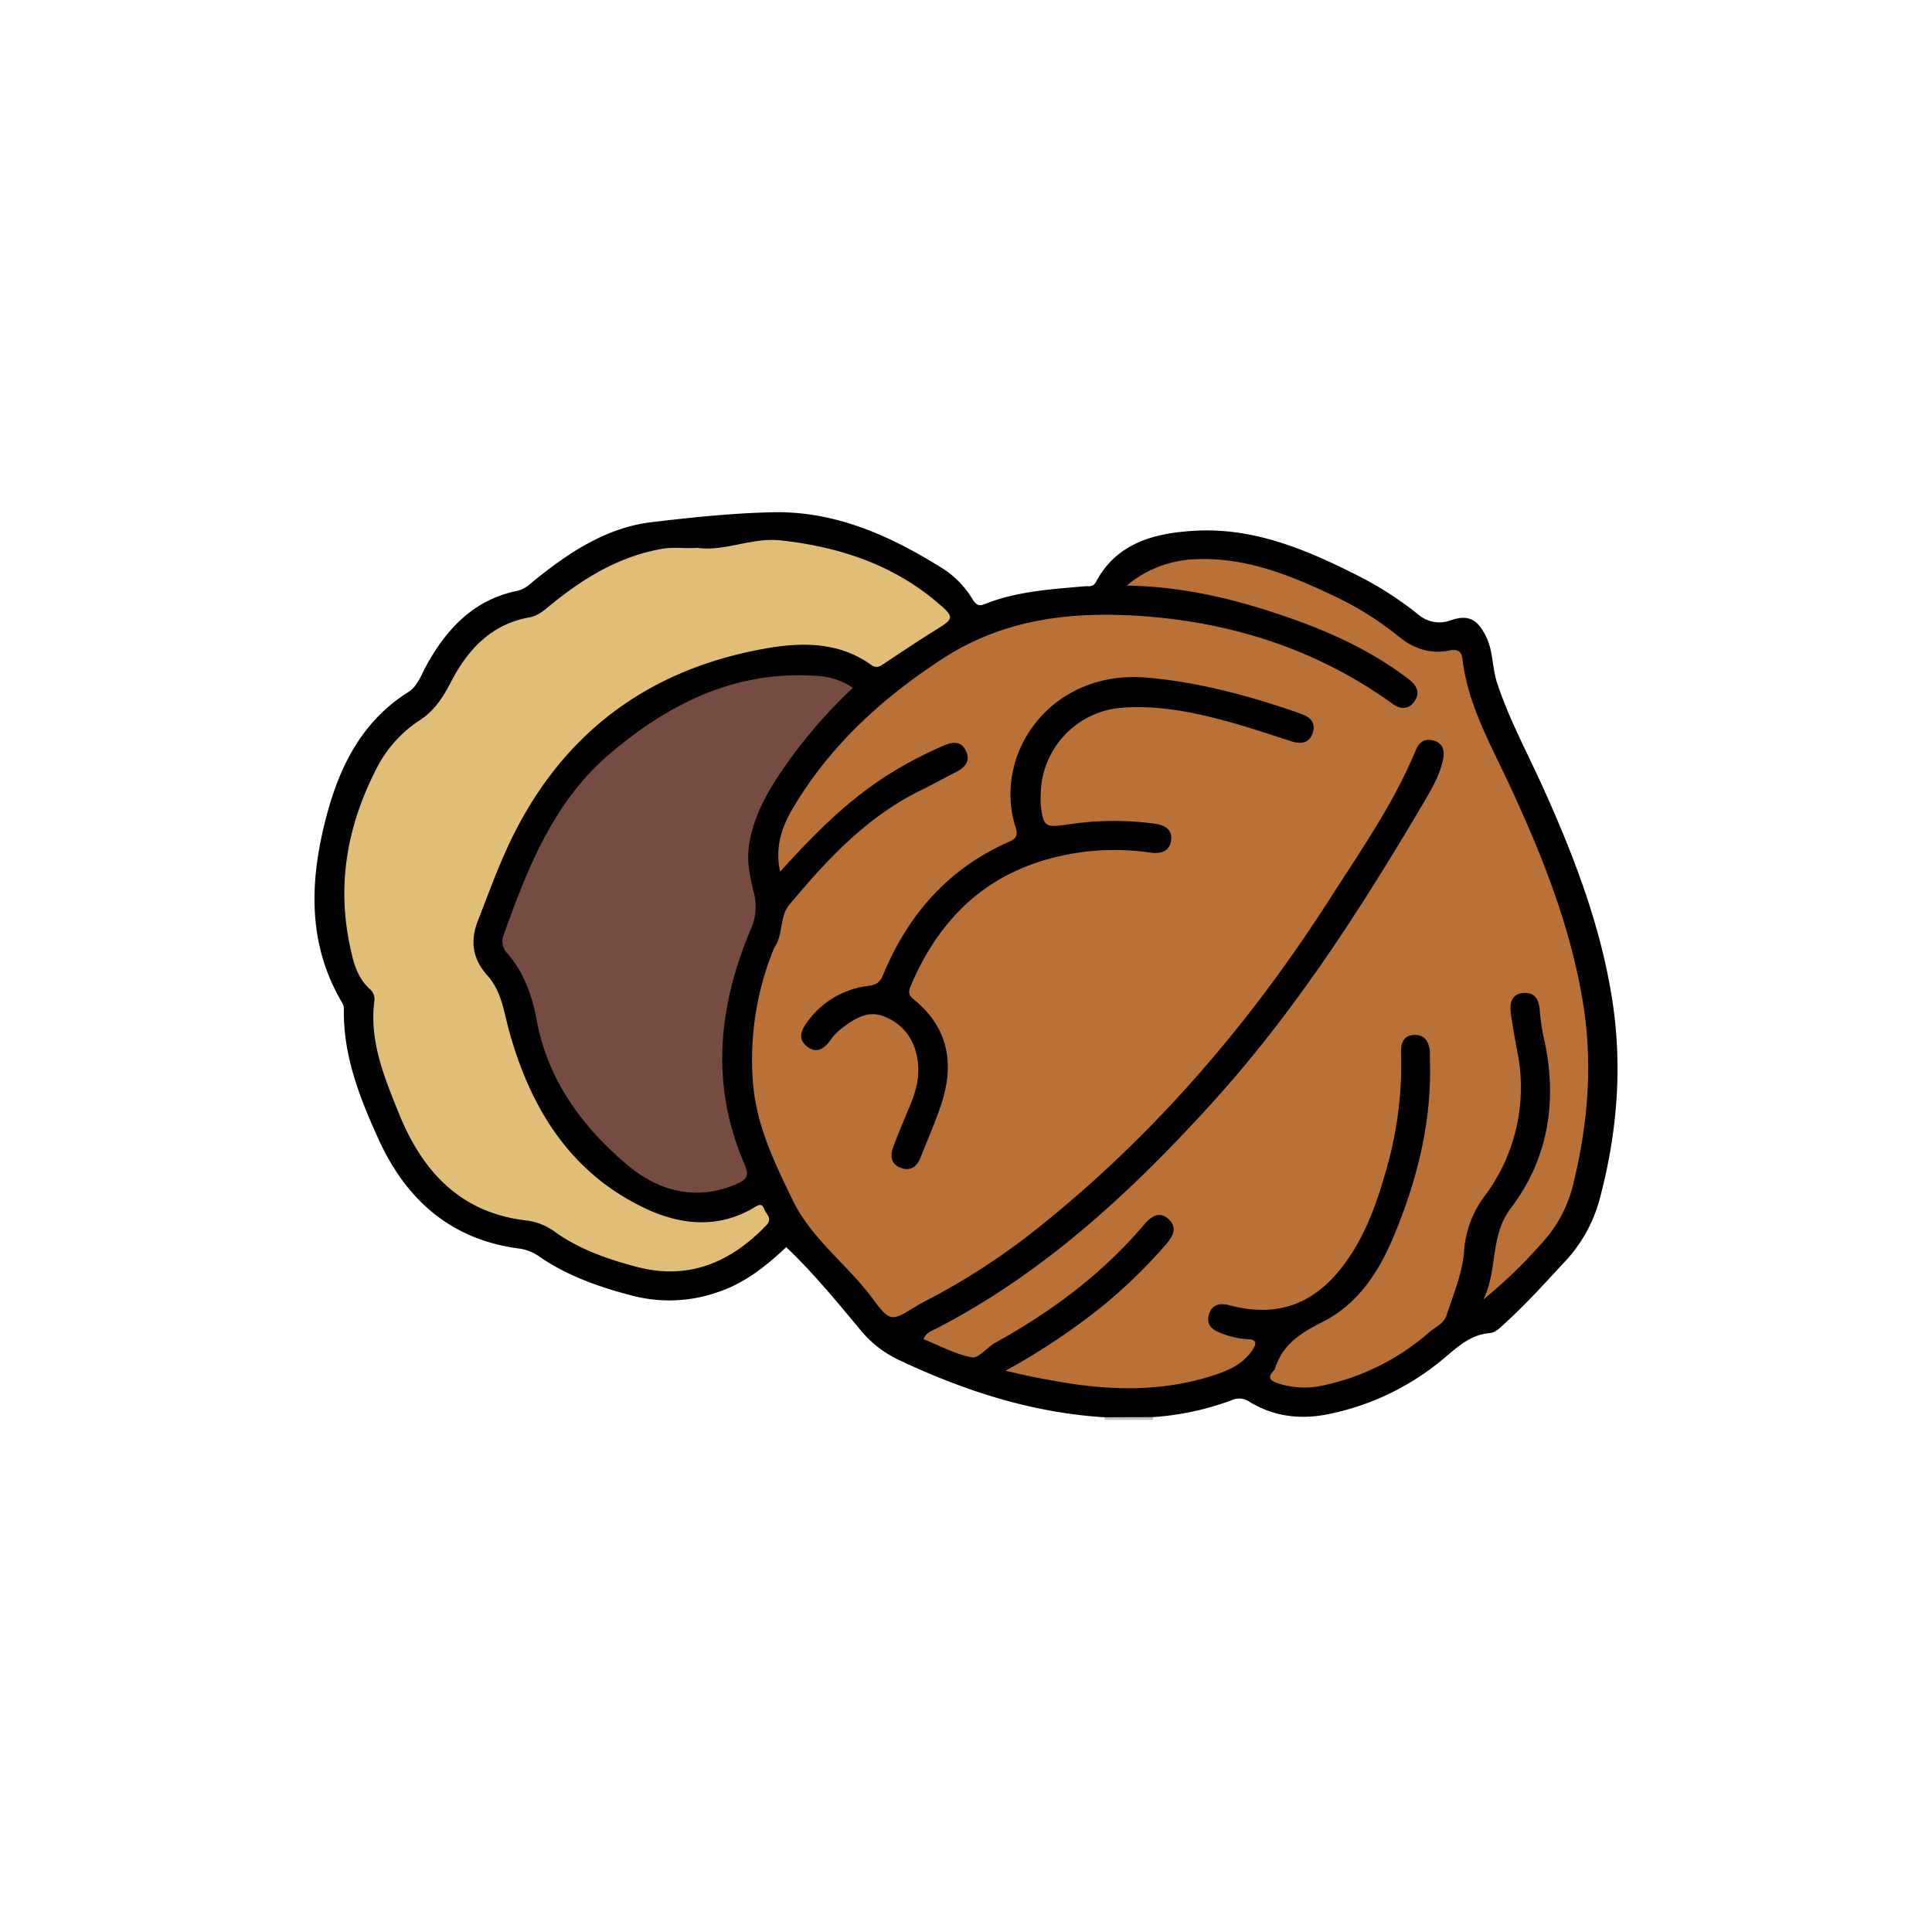 <svg id="레이어_1" data-name="레이어 1" xmlns="http://www.w3.org/2000/svg" viewBox="0 0 500 500"><defs><style>.cls-1{fill:silver;}.cls-2{fill:#010101;}.cls-3{fill:#ba7137;}.cls-4{fill:#e1be78;}.cls-5{fill:#754b42;}</style></defs><path class="cls-1" d="M285.93,367.47a2.57,2.57,0,0,1-.05-.68,12.66,12.66,0,0,1,12.59-.05,1.22,1.22,0,0,0,0,.73Z"/><path class="cls-2" d="M298.47,366.74l-12.59.05c-18.69-1.15-36.14-6.78-52.95-14.69a28.63,28.63,0,0,1-9.9-7.48c-6.22-7.46-12.35-15-19.55-21.86-5,4.68-10.41,9.12-17.28,11.49a37.91,37.91,0,0,1-22.12,1.18c-8.46-2.16-16.72-5-24.06-9.92a12.24,12.24,0,0,0-5.27-2.33C117,321,105.23,310.76,98,294.9c-4.89-10.74-9.23-21.67-9-33.81a3,3,0,0,0-.41-1.52c-9-15.13-8.47-31.26-4.33-47.47,3.38-13.28,9.18-25.3,21.41-33,2.41-1.53,3.31-4.38,4.64-6.8,5.28-9.59,12.28-17.09,23.57-19.4,2-.41,3.37-1.84,4.89-3.06,8.85-7.13,18.46-13.35,29.84-14.7,10.4-1.24,20.92-2.34,31.38-2.57,16.33-.35,30.75,6.21,44.29,14.75a24.49,24.49,0,0,1,7.43,7.79c.74,1.14,1.43,1.91,3,1.28,8.36-3.37,17.25-3.88,26.08-4.67,1-.09,2.07.31,2.82-1.08,5.47-10.27,15.29-12.69,25.63-13.28,15.34-.88,29,4.94,42.36,11.71A89.26,89.26,0,0,1,367,159a8.37,8.37,0,0,0,8.53,1.5c4.51-1.49,6.78-.26,9,4.11,1.93,3.82,1.61,8.11,2.9,12.06,3.12,9.52,7.92,18.28,12,27.35,8,17.73,14.93,35.8,17.88,55.16,2.65,17.43,1.14,34.61-3.42,51.54a38.13,38.13,0,0,1-9.19,16.1c-4.91,5.29-9.73,10.66-15.09,15.52-1.24,1.12-2.45,2.53-4.13,2.67-5.72.49-9.23,4.6-13.33,7.78a66.83,66.83,0,0,1-28.78,13.27c-7.1,1.36-13.82.49-20-3.27a4.64,4.64,0,0,0-4.57-.43A72.37,72.37,0,0,1,298.47,366.74Z"/><path class="cls-3" d="M260.22,354.75a172.3,172.3,0,0,0,24.65-16.36,134.87,134.87,0,0,0,16.76-16.18c1.88-2.17,3.32-4.6.63-6.84-2.52-2.1-4.58-.3-6.33,1.76-10.78,12.63-23.85,22.36-38.31,30.35-2.15,1.18-4.36,4.11-6.08,3.8-4.27-.79-8.28-3-12.53-4.7.66-1.78,2.2-2.18,3.43-2.81,27.71-14.33,50.13-35.13,70.89-57.94,21.91-24.06,39.33-51.3,55.76-79.22,1.89-3.22,3.7-6.55,4.41-10.28.41-2.1-.13-4-2.43-4.65s-3.76.3-4.65,2.43c-5.72,13.81-14.25,26-22.25,38.5-20.75,32.37-45.51,61.27-75.69,85.3a175.49,175.49,0,0,1-28.22,18.4c-1.11.58-2.21,1.17-3.27,1.82-6.28,3.83-6.62,4.09-11.17-2.07-6.52-8.82-15.78-15.37-20.68-25.46-4.61-9.5-9.22-19-10.21-29.74a75.58,75.58,0,0,1,5.37-35.41,3.35,3.35,0,0,1,.2-.37c2.2-3.3,1.27-7.91,3.69-10.81,9.78-11.75,20.14-22.94,34.23-29.79,3-1.45,5.89-3.12,8.87-4.6,2.41-1.2,4-2.9,2.67-5.61s-3.7-2.23-6.06-1.18c-16,7.13-26.39,15.11-42,32.52-1.36-6.14.31-11.35,3.22-16.3,9.58-16.26,23-28.5,38.75-38.79,16.4-10.67,34.19-12.39,52.7-11,23.26,1.8,44.79,8.9,63.88,22.66,2,1.44,4,1.48,5.5-.53,1.85-2.47.55-4.41-1.54-6-9.38-7.15-19.92-12-31-15.85-13.25-4.6-26.76-8-41.8-8.25a29.14,29.14,0,0,1,17.83-6.82c13.23-.57,25,4.33,36.57,9.88a82.22,82.22,0,0,1,16.14,10.25c3.79,3.06,8,4.44,12.78,3.51,1.95-.38,3.28-.15,3.55,2.14,1.38,11.85,7.23,22,12.14,32.58,8.45,18.15,15.85,36.65,19.08,56.57,2.6,16,1.21,31.81-2.71,47.44a34.27,34.27,0,0,1-8.41,15.11,123.74,123.74,0,0,1-14.71,14.1c3.83-7.5,1.56-16.3,7.17-23.7,9.79-12.92,12.1-28,8.52-43.91a49.74,49.74,0,0,1-1.05-7c-.2-2.66-1-4.85-4-4.73-3.39.13-3.87,2.68-3.48,5.42.44,3.15,1,6.29,1.58,9.42a46.82,46.82,0,0,1-8.22,37.51,26.73,26.73,0,0,0-5.48,14.39c-.39,5.68-2.8,11.24-4.56,16.78-.65,2-2.87,2.94-4.44,4.27a60.73,60.73,0,0,1-28,13.9,22,22,0,0,1-11.1-.63c-1.94-.61-3-1.49-1.12-3.37a.91.91,0,0,0,.25-.34c1.91-6.41,6.75-9.38,12.49-12.28,9.16-4.65,14.58-13.15,18.4-22.41,6-14.48,9.75-29.49,9.23-45.33,0-.69,0-1.39,0-2.08-.21-2.49-1.25-4.44-4-4.38s-3.58,2.07-3.47,4.62a98.17,98.17,0,0,1-4.1,31.22c-2.43,8.45-5.42,16.62-10.78,23.74-7.69,10.22-17.23,13.64-29.53,10.38-2.39-.63-4.28-.25-5.17,2-1,2.56.31,4.27,2.79,5.13a21.45,21.45,0,0,0,6.85,1.64c2.93,0,2.49,1.38,1.32,3.06-2.35,3.37-5.87,5-9.61,6.21-14.41,4.77-29,4-43.59,1.14C267.49,356.45,264.33,355.67,260.22,354.75Z"/><path class="cls-4" d="M180.49,141.78c7.07,1,14.07-2.73,21.51-1.93,15.06,1.63,29,6.21,40.66,16.13,4.53,3.86,4.2,4.13-.65,7.15-4.36,2.71-8.63,5.56-12.89,8.4-1.18.79-2.14,1.63-3.66.54-8.49-6.1-18.29-5.87-27.67-4.18-31.32,5.62-53.72,23.16-66.84,52.25-2.67,5.93-4.88,12.06-7.26,18.12-2.07,5.24-1.42,9.93,2.49,14.24,3.58,4,4.19,9.19,5.54,14.14,5.49,20,15.74,36.77,35.08,46,9.06,4.33,18.93,5.51,28.35-.12.94-.57,2-1.34,2.62.37.47,1.37,2.33,2.39.47,4.31-9.28,9.6-20.15,14.18-33.47,10.66-7.36-1.95-14.59-4.42-20.93-8.89a15.8,15.8,0,0,0-7.21-3.06c-17.44-1.88-27.36-12.71-33.5-28-3.72-9.26-7.59-18.53-6.24-28.92a3.38,3.38,0,0,0-1.16-3c-3.42-3.08-4.34-7.2-5.23-11.49C87.17,228.47,90,213.39,97.39,199a32.22,32.22,0,0,1,11.23-12.59c3.62-2.34,5.94-5.76,7.87-9.51,4.42-8.63,10.43-15.32,20.59-17.14,2.34-.42,4.13-2.16,6-3.65,8.4-6.8,17.48-12.21,28.35-14.09C174.33,141.52,177.22,142,180.49,141.78Z"/><path class="cls-5" d="M220.74,178a127.73,127.73,0,0,0-17.05,19.55c-4.6,6.48-8.63,13.17-9.85,21.29-.66,4.45.4,8.56,1.38,12.7a14.39,14.39,0,0,1-1.06,9.27c-8.35,20-10.29,40.14-1.48,60.5,1.12,2.6.86,3.81-1.79,5-10.53,4.68-20.35,2-28.36-4.68-11.72-9.82-20.71-21.91-23.63-37.58-1.18-6.32-3.26-12.35-7.61-17.32a4.37,4.37,0,0,1-1-4.62c6.25-17.47,13-34.76,27.68-47.16,15.11-12.79,32.08-21.32,52.67-20.07A18.6,18.6,0,0,1,220.74,178Z"/><path class="cls-2" d="M269.34,205.73a20.85,20.85,0,0,0,0,2.5c.65,5.72,1.15,6,6.92,5.16a79.29,79.29,0,0,1,22.4-.25c2.72.37,4.75,1.4,4.42,4.31s-2.71,3.58-5.34,3.21a64,64,0,0,0-26,1.54c-17.72,4.78-29.07,16.49-36.07,33-.65,1.53-.53,2.37.84,3.48,9.07,7.35,10.55,16.8,7,27.37-1.53,4.6-3.52,9-5.28,13.55-.88,2.27-2.5,3.49-4.86,2.73-2.65-.85-3.11-3-2.23-5.42,1.35-3.63,2.87-7.21,4.38-10.79s2.53-7.36,2-11.33c-.64-5.37-3.34-9.4-8.33-11.58-4.48-2-8.06.43-11.45,3a13.73,13.73,0,0,0-2.83,3c-1.58,2.19-3.54,3.51-5.94,1.71-2.61-2-1.67-4.27,0-6.51a22.69,22.69,0,0,1,15.68-9.25c2.06-.26,3.08-.86,3.9-2.85,6.44-15.63,16.91-27.56,32.6-34.47,1.95-.86,2.34-1.72,1.68-3.76-6-18.8,8.92-40.91,34.1-38.7,13.26,1.17,25.9,4.58,38.38,8.85.53.18,1,.43,1.55.6,2.57.82,3.74,2.6,2.79,5.1-.89,2.31-2.86,2.71-5.19,2-6.21-2-12.38-4.09-18.67-5.73-8.47-2.21-17.09-3.76-25.92-3A22.76,22.76,0,0,0,269.34,205.73Z"/></svg>